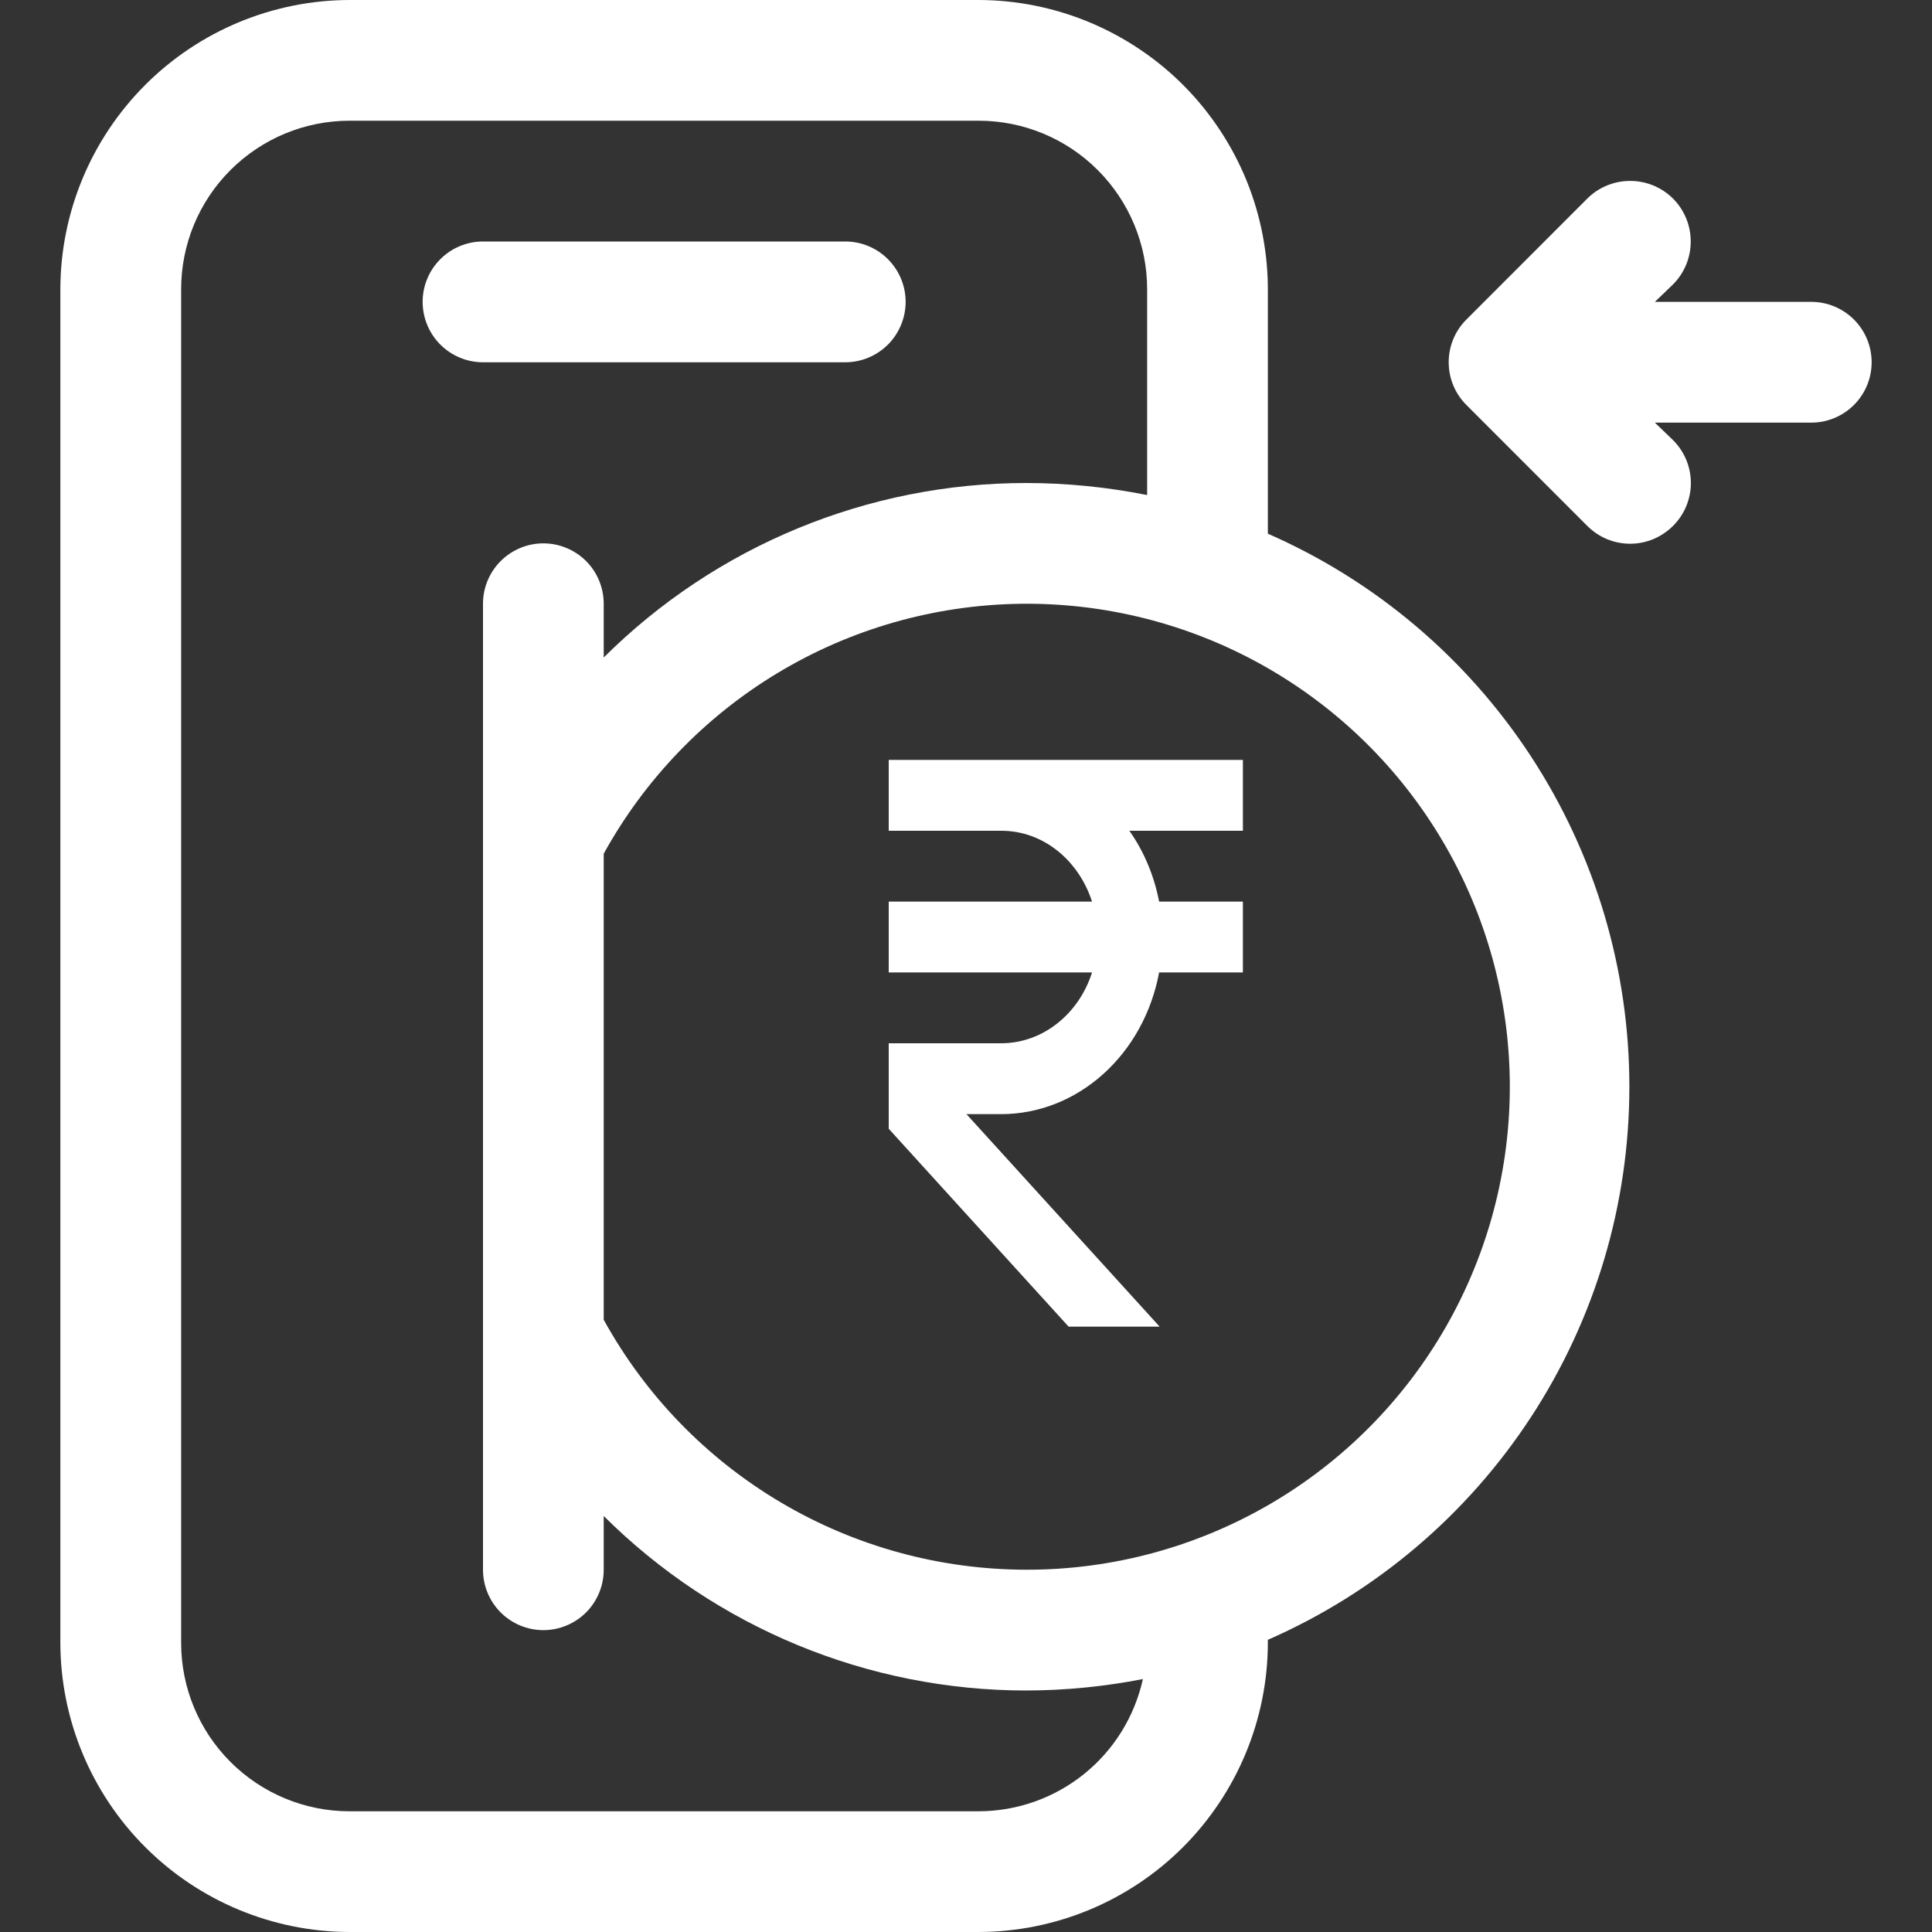 <svg width="25" height="25" viewBox="0 0 25 25" fill="none" xmlns="http://www.w3.org/2000/svg">
<rect x="0" y="0" width="25" height="25" fill="#333333" stroke="none"/>
<g clip-path="url(#clip0_248_2503)">
<path d="M10.938 4.688C11.145 4.688 11.343 4.605 11.49 4.459C11.636 4.312 11.719 4.113 11.719 3.906C11.719 3.699 11.636 3.5 11.49 3.354C11.343 3.207 11.145 3.125 10.938 3.125H6.25C6.043 3.125 5.844 3.207 5.698 3.354C5.551 3.5 5.469 3.699 5.469 3.906C5.469 4.113 5.551 4.312 5.698 4.459C5.844 4.605 6.043 4.688 6.25 4.688H10.938Z" fill="white"/>
<path d="M16.406 6.906V3.781C16.41 3.287 16.317 2.796 16.131 2.338C15.944 1.88 15.67 1.464 15.322 1.112C14.974 0.761 14.56 0.482 14.104 0.291C13.648 0.1 13.159 0.001 12.664 0L4.523 0C3.532 0.002 2.581 0.397 1.88 1.098C1.178 1.8 0.783 2.75 0.781 3.742V21.258C0.783 22.25 1.178 23.2 1.88 23.902C2.581 24.603 3.532 24.998 4.523 25H12.664C13.656 24.998 14.607 24.603 15.308 23.902C16.009 23.2 16.404 22.25 16.406 21.258V21.219C17.797 20.61 18.98 19.608 19.811 18.337C20.642 17.066 21.084 15.581 21.084 14.062C21.084 12.544 20.642 11.059 19.811 9.788C18.98 8.517 17.797 7.515 16.406 6.906ZM12.664 23.438H4.523C3.945 23.438 3.391 23.208 2.982 22.799C2.573 22.39 2.344 21.836 2.344 21.258V3.742C2.344 3.164 2.573 2.61 2.982 2.201C3.391 1.792 3.945 1.562 4.523 1.562H12.664C13.242 1.562 13.797 1.792 14.205 2.201C14.614 2.61 14.844 3.164 14.844 3.742V6.406C14.329 6.303 13.806 6.251 13.281 6.25C11.232 6.25 9.265 7.062 7.812 8.508V7.812C7.812 7.605 7.73 7.407 7.584 7.26C7.437 7.114 7.238 7.031 7.031 7.031C6.824 7.031 6.625 7.114 6.479 7.26C6.332 7.407 6.25 7.605 6.25 7.812V20.312C6.25 20.52 6.332 20.718 6.479 20.865C6.625 21.011 6.824 21.094 7.031 21.094C7.238 21.094 7.437 21.011 7.584 20.865C7.73 20.718 7.812 20.52 7.812 20.312V19.617C9.265 21.063 11.232 21.875 13.281 21.875C13.787 21.874 14.292 21.824 14.789 21.727C14.682 22.211 14.414 22.645 14.027 22.956C13.641 23.267 13.16 23.437 12.664 23.438ZM13.281 20.312C12.164 20.311 11.067 20.011 10.105 19.442C9.143 18.873 8.352 18.057 7.812 17.078V11.047C8.345 10.081 9.123 9.273 10.068 8.705C11.013 8.137 12.091 7.83 13.194 7.813C14.297 7.797 15.384 8.072 16.346 8.612C17.307 9.152 18.109 9.936 18.669 10.886C19.23 11.835 19.529 12.916 19.537 14.019C19.544 15.122 19.26 16.207 18.713 17.164C18.166 18.121 17.375 18.917 16.421 19.47C15.467 20.023 14.384 20.314 13.281 20.312Z" fill="white"/>
<path d="M23.438 3.906H21.414L21.649 3.68C21.796 3.533 21.878 3.333 21.878 3.125C21.878 2.917 21.796 2.717 21.649 2.57C21.502 2.423 21.302 2.341 21.094 2.341C20.886 2.341 20.686 2.423 20.539 2.57L18.977 4.133C18.904 4.205 18.845 4.292 18.806 4.387C18.766 4.482 18.746 4.584 18.746 4.688C18.746 4.791 18.766 4.893 18.806 4.988C18.845 5.083 18.904 5.17 18.977 5.242L20.539 6.805C20.612 6.878 20.698 6.936 20.793 6.976C20.889 7.015 20.991 7.036 21.094 7.036C21.197 7.036 21.299 7.015 21.394 6.976C21.489 6.936 21.576 6.878 21.649 6.805C21.722 6.732 21.78 6.646 21.82 6.55C21.859 6.455 21.88 6.353 21.88 6.25C21.88 6.147 21.859 6.045 21.82 5.95C21.78 5.854 21.722 5.768 21.649 5.695L21.414 5.469H23.438C23.645 5.469 23.844 5.386 23.99 5.24C24.137 5.093 24.219 4.895 24.219 4.688C24.219 4.48 24.137 4.282 23.99 4.135C23.844 3.989 23.645 3.906 23.438 3.906Z" fill="white"/>
<path d="M16.083 10.75V9.833H11.5V10.75H12.958C13.501 10.75 13.959 11.134 14.131 11.667H11.5V12.583H14.131C14.046 12.851 13.887 13.082 13.677 13.246C13.467 13.411 13.216 13.499 12.958 13.5H11.5V14.606L13.828 17.167H15.006L12.506 14.417H12.958C13.438 14.416 13.903 14.233 14.275 13.899C14.647 13.565 14.903 13.1 14.999 12.583H16.083V11.667H14.999C14.935 11.333 14.804 11.02 14.614 10.75H16.083Z" fill="white"/>
</g>
<defs>
<clipPath id="clip0_248_2503">
<rect width="25" height="25" fill="white"/>
</clipPath>
</defs>
</svg>
